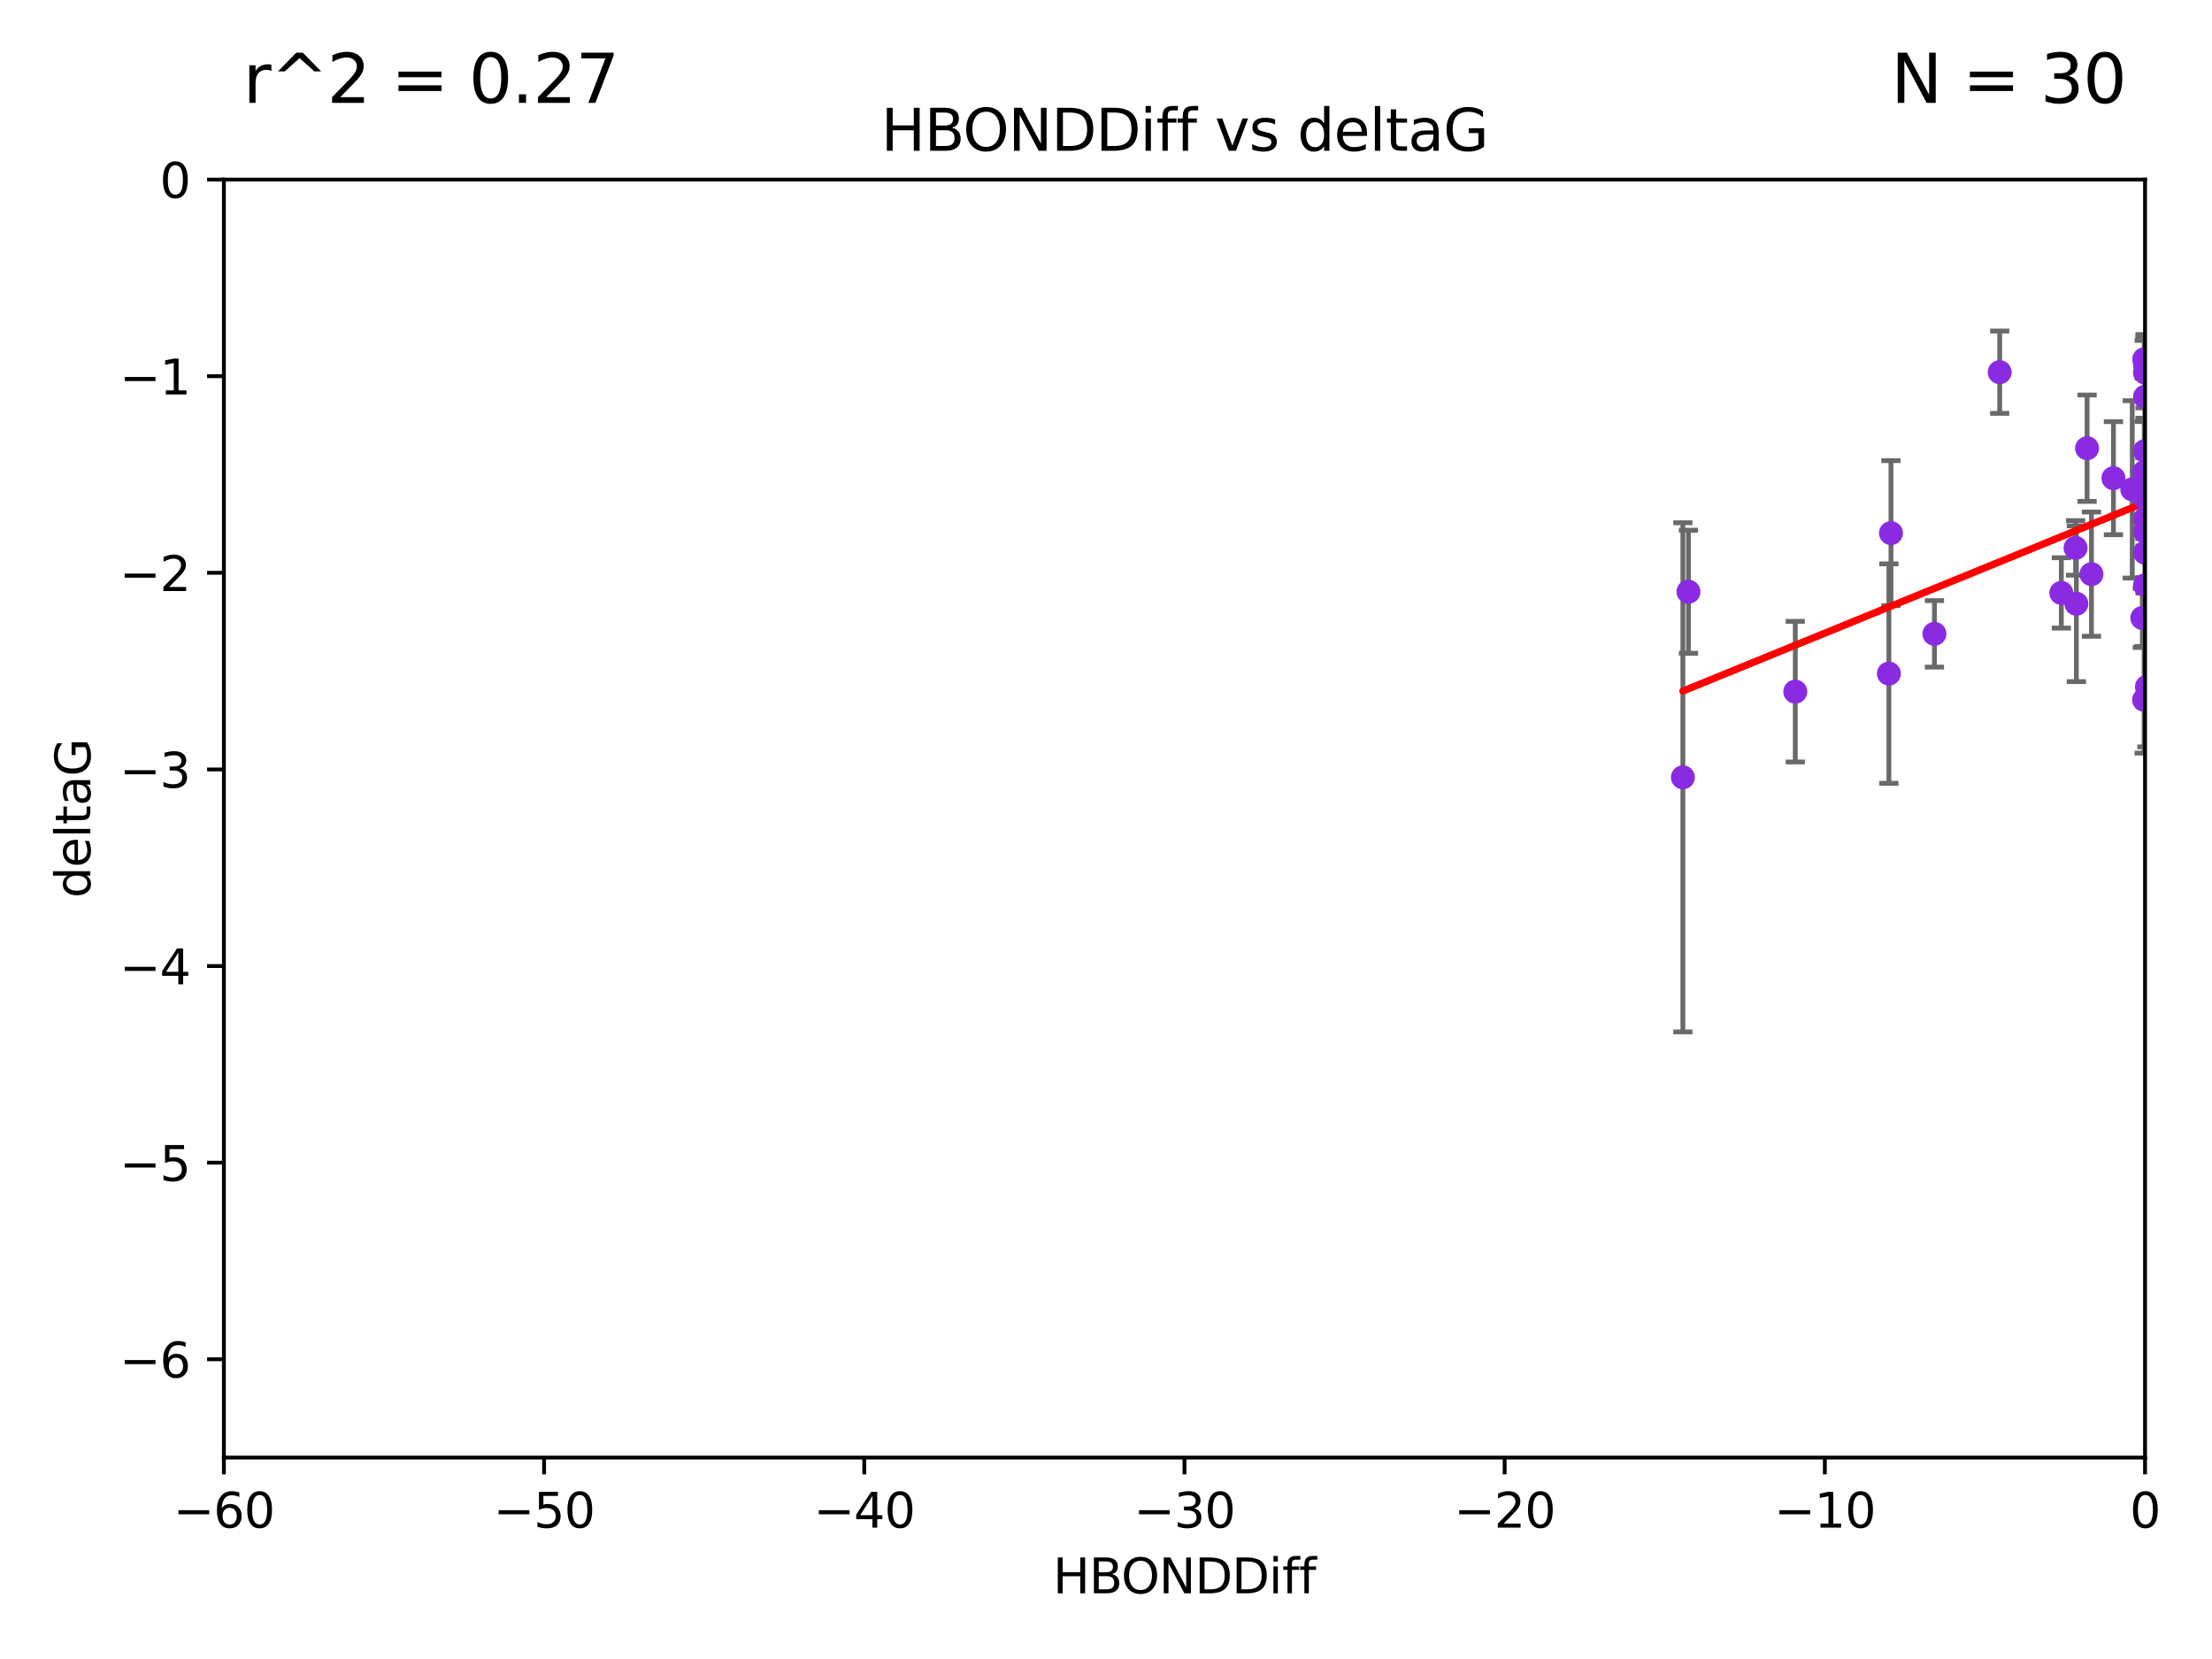 <?xml version="1.0" encoding="utf-8" standalone="no"?>
<!DOCTYPE svg PUBLIC "-//W3C//DTD SVG 1.1//EN"
  "http://www.w3.org/Graphics/SVG/1.1/DTD/svg11.dtd">
<svg xmlns:xlink="http://www.w3.org/1999/xlink" width="460.8pt" height="345.6pt" viewBox="0 0 460.8 345.6" xmlns="http://www.w3.org/2000/svg" version="1.1">
 <defs>
  <style type="text/css">*{stroke-linejoin: round; stroke-linecap: butt}</style>
 </defs>
 <g id="figure_1">
  <g id="patch_1">
   <path d="M 0 345.6 
L 460.8 345.6 
L 460.8 0 
L 0 0 
z
" style="fill: #ffffff"/>
  </g>
  <g id="axes_1">
   <g id="patch_2">
    <path d="M 46.64 303.64 
L 446.85 303.64 
L 446.85 37.411 
L 46.64 37.411 
z
" style="fill: #ffffff"/>
   </g>
   <g id="PathCollection_1">
    <defs>
     <path id="mcbb83b1620" d="M 0 1.118 
C 0.297 1.118 0.581 1 0.791 0.791 
C 1 0.581 1.118 0.297 1.118 0 
C 1.118 -0.297 1 -0.581 0.791 -0.791 
C 0.581 -1 0.297 -1.118 0 -1.118 
C -0.297 -1.118 -0.581 -1 -0.791 -0.791 
C -1 -0.581 -1.118 -0.297 -1.118 0 
C -1.118 0.297 -1 0.581 -0.791 0.791 
C -0.581 1 -0.297 1.118 0 1.118 
z
" style="stroke: #8a2be2"/>
    </defs>
    <g clip-path="url(#pea3040bdd3)">
     <use xlink:href="#mcbb83b1620" x="446.85" y="103.772" style="fill: #8a2be2; stroke: #8a2be2"/>
     <use xlink:href="#mcbb83b1620" x="432.545" y="125.773" style="fill: #8a2be2; stroke: #8a2be2"/>
     <use xlink:href="#mcbb83b1620" x="393.491" y="140.317" style="fill: #8a2be2; stroke: #8a2be2"/>
     <use xlink:href="#mcbb83b1620" x="373.99" y="144.083" style="fill: #8a2be2; stroke: #8a2be2"/>
     <use xlink:href="#mcbb83b1620" x="446.85" y="108.084" style="fill: #8a2be2; stroke: #8a2be2"/>
     <use xlink:href="#mcbb83b1620" x="402.978" y="132.044" style="fill: #8a2be2; stroke: #8a2be2"/>
     <use xlink:href="#mcbb83b1620" x="446.29" y="128.721" style="fill: #8a2be2; stroke: #8a2be2"/>
     <use xlink:href="#mcbb83b1620" x="446.85" y="121.919" style="fill: #8a2be2; stroke: #8a2be2"/>
     <use xlink:href="#mcbb83b1620" x="444.187" y="101.94" style="fill: #8a2be2; stroke: #8a2be2"/>
     <use xlink:href="#mcbb83b1620" x="350.575" y="161.933" style="fill: #8a2be2; stroke: #8a2be2"/>
     <use xlink:href="#mcbb83b1620" x="446.687" y="98.346" style="fill: #8a2be2; stroke: #8a2be2"/>
     <use xlink:href="#mcbb83b1620" x="446.85" y="77.62" style="fill: #8a2be2; stroke: #8a2be2"/>
     <use xlink:href="#mcbb83b1620" x="393.924" y="111.058" style="fill: #8a2be2; stroke: #8a2be2"/>
     <use xlink:href="#mcbb83b1620" x="434.777" y="93.369" style="fill: #8a2be2; stroke: #8a2be2"/>
     <use xlink:href="#mcbb83b1620" x="447.242" y="143.085" style="fill: #8a2be2; stroke: #8a2be2"/>
     <use xlink:href="#mcbb83b1620" x="429.414" y="123.512" style="fill: #8a2be2; stroke: #8a2be2"/>
     <use xlink:href="#mcbb83b1620" x="446.85" y="82.653" style="fill: #8a2be2; stroke: #8a2be2"/>
     <use xlink:href="#mcbb83b1620" x="446.85" y="110.744" style="fill: #8a2be2; stroke: #8a2be2"/>
     <use xlink:href="#mcbb83b1620" x="446.85" y="101.894" style="fill: #8a2be2; stroke: #8a2be2"/>
     <use xlink:href="#mcbb83b1620" x="446.686" y="74.836" style="fill: #8a2be2; stroke: #8a2be2"/>
     <use xlink:href="#mcbb83b1620" x="351.739" y="123.273" style="fill: #8a2be2; stroke: #8a2be2"/>
     <use xlink:href="#mcbb83b1620" x="446.85" y="75.988" style="fill: #8a2be2; stroke: #8a2be2"/>
     <use xlink:href="#mcbb83b1620" x="432.38" y="114.135" style="fill: #8a2be2; stroke: #8a2be2"/>
     <use xlink:href="#mcbb83b1620" x="440.267" y="99.615" style="fill: #8a2be2; stroke: #8a2be2"/>
     <use xlink:href="#mcbb83b1620" x="435.688" y="119.604" style="fill: #8a2be2; stroke: #8a2be2"/>
     <use xlink:href="#mcbb83b1620" x="446.85" y="115.138" style="fill: #8a2be2; stroke: #8a2be2"/>
     <use xlink:href="#mcbb83b1620" x="416.571" y="77.536" style="fill: #8a2be2; stroke: #8a2be2"/>
     <use xlink:href="#mcbb83b1620" x="446.85" y="93.95" style="fill: #8a2be2; stroke: #8a2be2"/>
     <use xlink:href="#mcbb83b1620" x="446.653" y="145.779" style="fill: #8a2be2; stroke: #8a2be2"/>
     <use xlink:href="#mcbb83b1620" x="446.85" y="103.254" style="fill: #8a2be2; stroke: #8a2be2"/>
    </g>
   </g>
   <g id="matplotlib.axis_1">
    <g id="xtick_1">
     <g id="line2d_1">
      <defs>
       <path id="m7da0f89469" d="M 0 0 
L 0 3.5 
" style="stroke: #000000; stroke-width: 0.8"/>
      </defs>
      <g>
       <use xlink:href="#m7da0f89469" x="46.64" y="303.64" style="stroke: #000000; stroke-width: 0.8"/>
      </g>
     </g>
     <g id="text_1">
      <!-- −60 -->
      <g transform="translate(36.088 318.238)scale(0.1 -0.1)">
       <defs>
        <path id="DejaVuSans-2212" d="M 678 2272 
L 4684 2272 
L 4684 1741 
L 678 1741 
L 678 2272 
z
" transform="scale(0.016)"/>
        <path id="DejaVuSans-36" d="M 2113 2584 
Q 1688 2584 1439 2293 
Q 1191 2003 1191 1497 
Q 1191 994 1439 701 
Q 1688 409 2113 409 
Q 2538 409 2786 701 
Q 3034 994 3034 1497 
Q 3034 2003 2786 2293 
Q 2538 2584 2113 2584 
z
M 3366 4563 
L 3366 3988 
Q 3128 4100 2886 4159 
Q 2644 4219 2406 4219 
Q 1781 4219 1451 3797 
Q 1122 3375 1075 2522 
Q 1259 2794 1537 2939 
Q 1816 3084 2150 3084 
Q 2853 3084 3261 2657 
Q 3669 2231 3669 1497 
Q 3669 778 3244 343 
Q 2819 -91 2113 -91 
Q 1303 -91 875 529 
Q 447 1150 447 2328 
Q 447 3434 972 4092 
Q 1497 4750 2381 4750 
Q 2619 4750 2861 4703 
Q 3103 4656 3366 4563 
z
" transform="scale(0.016)"/>
        <path id="DejaVuSans-30" d="M 2034 4250 
Q 1547 4250 1301 3770 
Q 1056 3291 1056 2328 
Q 1056 1369 1301 889 
Q 1547 409 2034 409 
Q 2525 409 2770 889 
Q 3016 1369 3016 2328 
Q 3016 3291 2770 3770 
Q 2525 4250 2034 4250 
z
M 2034 4750 
Q 2819 4750 3233 4129 
Q 3647 3509 3647 2328 
Q 3647 1150 3233 529 
Q 2819 -91 2034 -91 
Q 1250 -91 836 529 
Q 422 1150 422 2328 
Q 422 3509 836 4129 
Q 1250 4750 2034 4750 
z
" transform="scale(0.016)"/>
       </defs>
       <use xlink:href="#DejaVuSans-2212"/>
       <use xlink:href="#DejaVuSans-36" x="83.789"/>
       <use xlink:href="#DejaVuSans-30" x="147.412"/>
      </g>
     </g>
    </g>
    <g id="xtick_2">
     <g id="line2d_2">
      <g>
       <use xlink:href="#m7da0f89469" x="113.342" y="303.64" style="stroke: #000000; stroke-width: 0.8"/>
      </g>
     </g>
     <g id="text_2">
      <!-- −50 -->
      <g transform="translate(102.789 318.238)scale(0.1 -0.1)">
       <defs>
        <path id="DejaVuSans-35" d="M 691 4666 
L 3169 4666 
L 3169 4134 
L 1269 4134 
L 1269 2991 
Q 1406 3038 1543 3061 
Q 1681 3084 1819 3084 
Q 2600 3084 3056 2656 
Q 3513 2228 3513 1497 
Q 3513 744 3044 326 
Q 2575 -91 1722 -91 
Q 1428 -91 1123 -41 
Q 819 9 494 109 
L 494 744 
Q 775 591 1075 516 
Q 1375 441 1709 441 
Q 2250 441 2565 725 
Q 2881 1009 2881 1497 
Q 2881 1984 2565 2268 
Q 2250 2553 1709 2553 
Q 1456 2553 1204 2497 
Q 953 2441 691 2322 
L 691 4666 
z
" transform="scale(0.016)"/>
       </defs>
       <use xlink:href="#DejaVuSans-2212"/>
       <use xlink:href="#DejaVuSans-35" x="83.789"/>
       <use xlink:href="#DejaVuSans-30" x="147.412"/>
      </g>
     </g>
    </g>
    <g id="xtick_3">
     <g id="line2d_3">
      <g>
       <use xlink:href="#m7da0f89469" x="180.043" y="303.64" style="stroke: #000000; stroke-width: 0.8"/>
      </g>
     </g>
     <g id="text_3">
      <!-- −40 -->
      <g transform="translate(169.491 318.238)scale(0.1 -0.1)">
       <defs>
        <path id="DejaVuSans-34" d="M 2419 4116 
L 825 1625 
L 2419 1625 
L 2419 4116 
z
M 2253 4666 
L 3047 4666 
L 3047 1625 
L 3713 1625 
L 3713 1100 
L 3047 1100 
L 3047 0 
L 2419 0 
L 2419 1100 
L 313 1100 
L 313 1709 
L 2253 4666 
z
" transform="scale(0.016)"/>
       </defs>
       <use xlink:href="#DejaVuSans-2212"/>
       <use xlink:href="#DejaVuSans-34" x="83.789"/>
       <use xlink:href="#DejaVuSans-30" x="147.412"/>
      </g>
     </g>
    </g>
    <g id="xtick_4">
     <g id="line2d_4">
      <g>
       <use xlink:href="#m7da0f89469" x="246.745" y="303.64" style="stroke: #000000; stroke-width: 0.8"/>
      </g>
     </g>
     <g id="text_4">
      <!-- −30 -->
      <g transform="translate(236.193 318.238)scale(0.1 -0.1)">
       <defs>
        <path id="DejaVuSans-33" d="M 2597 2516 
Q 3050 2419 3304 2112 
Q 3559 1806 3559 1356 
Q 3559 666 3084 287 
Q 2609 -91 1734 -91 
Q 1441 -91 1130 -33 
Q 819 25 488 141 
L 488 750 
Q 750 597 1062 519 
Q 1375 441 1716 441 
Q 2309 441 2620 675 
Q 2931 909 2931 1356 
Q 2931 1769 2642 2001 
Q 2353 2234 1838 2234 
L 1294 2234 
L 1294 2753 
L 1863 2753 
Q 2328 2753 2575 2939 
Q 2822 3125 2822 3475 
Q 2822 3834 2567 4026 
Q 2313 4219 1838 4219 
Q 1578 4219 1281 4162 
Q 984 4106 628 3988 
L 628 4550 
Q 988 4650 1302 4700 
Q 1616 4750 1894 4750 
Q 2613 4750 3031 4423 
Q 3450 4097 3450 3541 
Q 3450 3153 3228 2886 
Q 3006 2619 2597 2516 
z
" transform="scale(0.016)"/>
       </defs>
       <use xlink:href="#DejaVuSans-2212"/>
       <use xlink:href="#DejaVuSans-33" x="83.789"/>
       <use xlink:href="#DejaVuSans-30" x="147.412"/>
      </g>
     </g>
    </g>
    <g id="xtick_5">
     <g id="line2d_5">
      <g>
       <use xlink:href="#m7da0f89469" x="313.447" y="303.64" style="stroke: #000000; stroke-width: 0.8"/>
      </g>
     </g>
     <g id="text_5">
      <!-- −20 -->
      <g transform="translate(302.894 318.238)scale(0.1 -0.1)">
       <defs>
        <path id="DejaVuSans-32" d="M 1228 531 
L 3431 531 
L 3431 0 
L 469 0 
L 469 531 
Q 828 903 1448 1529 
Q 2069 2156 2228 2338 
Q 2531 2678 2651 2914 
Q 2772 3150 2772 3378 
Q 2772 3750 2511 3984 
Q 2250 4219 1831 4219 
Q 1534 4219 1204 4116 
Q 875 4013 500 3803 
L 500 4441 
Q 881 4594 1212 4672 
Q 1544 4750 1819 4750 
Q 2544 4750 2975 4387 
Q 3406 4025 3406 3419 
Q 3406 3131 3298 2873 
Q 3191 2616 2906 2266 
Q 2828 2175 2409 1742 
Q 1991 1309 1228 531 
z
" transform="scale(0.016)"/>
       </defs>
       <use xlink:href="#DejaVuSans-2212"/>
       <use xlink:href="#DejaVuSans-32" x="83.789"/>
       <use xlink:href="#DejaVuSans-30" x="147.412"/>
      </g>
     </g>
    </g>
    <g id="xtick_6">
     <g id="line2d_6">
      <g>
       <use xlink:href="#m7da0f89469" x="380.148" y="303.64" style="stroke: #000000; stroke-width: 0.8"/>
      </g>
     </g>
     <g id="text_6">
      <!-- −10 -->
      <g transform="translate(369.596 318.238)scale(0.1 -0.1)">
       <defs>
        <path id="DejaVuSans-31" d="M 794 531 
L 1825 531 
L 1825 4091 
L 703 3866 
L 703 4441 
L 1819 4666 
L 2450 4666 
L 2450 531 
L 3481 531 
L 3481 0 
L 794 0 
L 794 531 
z
" transform="scale(0.016)"/>
       </defs>
       <use xlink:href="#DejaVuSans-2212"/>
       <use xlink:href="#DejaVuSans-31" x="83.789"/>
       <use xlink:href="#DejaVuSans-30" x="147.412"/>
      </g>
     </g>
    </g>
    <g id="xtick_7">
     <g id="line2d_7">
      <g>
       <use xlink:href="#m7da0f89469" x="446.85" y="303.64" style="stroke: #000000; stroke-width: 0.8"/>
      </g>
     </g>
     <g id="text_7">
      <!-- 0 -->
      <g transform="translate(443.669 318.238)scale(0.1 -0.1)">
       <use xlink:href="#DejaVuSans-30"/>
      </g>
     </g>
    </g>
    <g id="text_8">
     <!-- HBONDDiff -->
     <g transform="translate(219.356 331.917)scale(0.1 -0.1)">
      <defs>
       <path id="DejaVuSans-48" d="M 628 4666 
L 1259 4666 
L 1259 2753 
L 3553 2753 
L 3553 4666 
L 4184 4666 
L 4184 0 
L 3553 0 
L 3553 2222 
L 1259 2222 
L 1259 0 
L 628 0 
L 628 4666 
z
" transform="scale(0.016)"/>
       <path id="DejaVuSans-42" d="M 1259 2228 
L 1259 519 
L 2272 519 
Q 2781 519 3026 730 
Q 3272 941 3272 1375 
Q 3272 1813 3026 2020 
Q 2781 2228 2272 2228 
L 1259 2228 
z
M 1259 4147 
L 1259 2741 
L 2194 2741 
Q 2656 2741 2882 2914 
Q 3109 3088 3109 3444 
Q 3109 3797 2882 3972 
Q 2656 4147 2194 4147 
L 1259 4147 
z
M 628 4666 
L 2241 4666 
Q 2963 4666 3353 4366 
Q 3744 4066 3744 3513 
Q 3744 3084 3544 2831 
Q 3344 2578 2956 2516 
Q 3422 2416 3680 2098 
Q 3938 1781 3938 1306 
Q 3938 681 3513 340 
Q 3088 0 2303 0 
L 628 0 
L 628 4666 
z
" transform="scale(0.016)"/>
       <path id="DejaVuSans-4f" d="M 2522 4238 
Q 1834 4238 1429 3725 
Q 1025 3213 1025 2328 
Q 1025 1447 1429 934 
Q 1834 422 2522 422 
Q 3209 422 3611 934 
Q 4013 1447 4013 2328 
Q 4013 3213 3611 3725 
Q 3209 4238 2522 4238 
z
M 2522 4750 
Q 3503 4750 4090 4092 
Q 4678 3434 4678 2328 
Q 4678 1225 4090 567 
Q 3503 -91 2522 -91 
Q 1538 -91 948 565 
Q 359 1222 359 2328 
Q 359 3434 948 4092 
Q 1538 4750 2522 4750 
z
" transform="scale(0.016)"/>
       <path id="DejaVuSans-4e" d="M 628 4666 
L 1478 4666 
L 3547 763 
L 3547 4666 
L 4159 4666 
L 4159 0 
L 3309 0 
L 1241 3903 
L 1241 0 
L 628 0 
L 628 4666 
z
" transform="scale(0.016)"/>
       <path id="DejaVuSans-44" d="M 1259 4147 
L 1259 519 
L 2022 519 
Q 2988 519 3436 956 
Q 3884 1394 3884 2338 
Q 3884 3275 3436 3711 
Q 2988 4147 2022 4147 
L 1259 4147 
z
M 628 4666 
L 1925 4666 
Q 3281 4666 3915 4102 
Q 4550 3538 4550 2338 
Q 4550 1131 3912 565 
Q 3275 0 1925 0 
L 628 0 
L 628 4666 
z
" transform="scale(0.016)"/>
       <path id="DejaVuSans-69" d="M 603 3500 
L 1178 3500 
L 1178 0 
L 603 0 
L 603 3500 
z
M 603 4863 
L 1178 4863 
L 1178 4134 
L 603 4134 
L 603 4863 
z
" transform="scale(0.016)"/>
       <path id="DejaVuSans-66" d="M 2375 4863 
L 2375 4384 
L 1825 4384 
Q 1516 4384 1395 4259 
Q 1275 4134 1275 3809 
L 1275 3500 
L 2222 3500 
L 2222 3053 
L 1275 3053 
L 1275 0 
L 697 0 
L 697 3053 
L 147 3053 
L 147 3500 
L 697 3500 
L 697 3744 
Q 697 4328 969 4595 
Q 1241 4863 1831 4863 
L 2375 4863 
z
" transform="scale(0.016)"/>
      </defs>
      <use xlink:href="#DejaVuSans-48"/>
      <use xlink:href="#DejaVuSans-42" x="75.195"/>
      <use xlink:href="#DejaVuSans-4f" x="142.049"/>
      <use xlink:href="#DejaVuSans-4e" x="220.76"/>
      <use xlink:href="#DejaVuSans-44" x="295.564"/>
      <use xlink:href="#DejaVuSans-44" x="372.566"/>
      <use xlink:href="#DejaVuSans-69" x="449.568"/>
      <use xlink:href="#DejaVuSans-66" x="477.352"/>
      <use xlink:href="#DejaVuSans-66" x="512.557"/>
     </g>
    </g>
   </g>
   <g id="matplotlib.axis_2">
    <g id="ytick_1">
     <g id="line2d_8">
      <defs>
       <path id="mae95feda59" d="M 0 0 
L -3.5 0 
" style="stroke: #000000; stroke-width: 0.8"/>
      </defs>
      <g>
       <use xlink:href="#mae95feda59" x="46.64" y="283.161" style="stroke: #000000; stroke-width: 0.8"/>
      </g>
     </g>
     <g id="text_9">
      <!-- −6 -->
      <g transform="translate(24.898 286.96)scale(0.1 -0.1)">
       <use xlink:href="#DejaVuSans-2212"/>
       <use xlink:href="#DejaVuSans-36" x="83.789"/>
      </g>
     </g>
    </g>
    <g id="ytick_2">
     <g id="line2d_9">
      <g>
       <use xlink:href="#mae95feda59" x="46.64" y="242.203" style="stroke: #000000; stroke-width: 0.8"/>
      </g>
     </g>
     <g id="text_10">
      <!-- −5 -->
      <g transform="translate(24.898 246.002)scale(0.1 -0.1)">
       <use xlink:href="#DejaVuSans-2212"/>
       <use xlink:href="#DejaVuSans-35" x="83.789"/>
      </g>
     </g>
    </g>
    <g id="ytick_3">
     <g id="line2d_10">
      <g>
       <use xlink:href="#mae95feda59" x="46.64" y="201.244" style="stroke: #000000; stroke-width: 0.8"/>
      </g>
     </g>
     <g id="text_11">
      <!-- −4 -->
      <g transform="translate(24.898 205.044)scale(0.1 -0.1)">
       <use xlink:href="#DejaVuSans-2212"/>
       <use xlink:href="#DejaVuSans-34" x="83.789"/>
      </g>
     </g>
    </g>
    <g id="ytick_4">
     <g id="line2d_11">
      <g>
       <use xlink:href="#mae95feda59" x="46.64" y="160.286" style="stroke: #000000; stroke-width: 0.8"/>
      </g>
     </g>
     <g id="text_12">
      <!-- −3 -->
      <g transform="translate(24.898 164.085)scale(0.1 -0.1)">
       <use xlink:href="#DejaVuSans-2212"/>
       <use xlink:href="#DejaVuSans-33" x="83.789"/>
      </g>
     </g>
    </g>
    <g id="ytick_5">
     <g id="line2d_12">
      <g>
       <use xlink:href="#mae95feda59" x="46.64" y="119.328" style="stroke: #000000; stroke-width: 0.8"/>
      </g>
     </g>
     <g id="text_13">
      <!-- −2 -->
      <g transform="translate(24.898 123.127)scale(0.1 -0.1)">
       <use xlink:href="#DejaVuSans-2212"/>
       <use xlink:href="#DejaVuSans-32" x="83.789"/>
      </g>
     </g>
    </g>
    <g id="ytick_6">
     <g id="line2d_13">
      <g>
       <use xlink:href="#mae95feda59" x="46.64" y="78.369" style="stroke: #000000; stroke-width: 0.8"/>
      </g>
     </g>
     <g id="text_14">
      <!-- −1 -->
      <g transform="translate(24.898 82.169)scale(0.1 -0.1)">
       <use xlink:href="#DejaVuSans-2212"/>
       <use xlink:href="#DejaVuSans-31" x="83.789"/>
      </g>
     </g>
    </g>
    <g id="ytick_7">
     <g id="line2d_14">
      <g>
       <use xlink:href="#mae95feda59" x="46.64" y="37.411" style="stroke: #000000; stroke-width: 0.8"/>
      </g>
     </g>
     <g id="text_15">
      <!-- 0 -->
      <g transform="translate(33.278 41.21)scale(0.1 -0.1)">
       <use xlink:href="#DejaVuSans-30"/>
      </g>
     </g>
    </g>
    <g id="text_16">
     <!-- deltaG -->
     <g transform="translate(18.818 187.064)rotate(-90)scale(0.1 -0.1)">
      <defs>
       <path id="DejaVuSans-64" d="M 2906 2969 
L 2906 4863 
L 3481 4863 
L 3481 0 
L 2906 0 
L 2906 525 
Q 2725 213 2448 61 
Q 2172 -91 1784 -91 
Q 1150 -91 751 415 
Q 353 922 353 1747 
Q 353 2572 751 3078 
Q 1150 3584 1784 3584 
Q 2172 3584 2448 3432 
Q 2725 3281 2906 2969 
z
M 947 1747 
Q 947 1113 1208 752 
Q 1469 391 1925 391 
Q 2381 391 2643 752 
Q 2906 1113 2906 1747 
Q 2906 2381 2643 2742 
Q 2381 3103 1925 3103 
Q 1469 3103 1208 2742 
Q 947 2381 947 1747 
z
" transform="scale(0.016)"/>
       <path id="DejaVuSans-65" d="M 3597 1894 
L 3597 1613 
L 953 1613 
Q 991 1019 1311 708 
Q 1631 397 2203 397 
Q 2534 397 2845 478 
Q 3156 559 3463 722 
L 3463 178 
Q 3153 47 2828 -22 
Q 2503 -91 2169 -91 
Q 1331 -91 842 396 
Q 353 884 353 1716 
Q 353 2575 817 3079 
Q 1281 3584 2069 3584 
Q 2775 3584 3186 3129 
Q 3597 2675 3597 1894 
z
M 3022 2063 
Q 3016 2534 2758 2815 
Q 2500 3097 2075 3097 
Q 1594 3097 1305 2825 
Q 1016 2553 972 2059 
L 3022 2063 
z
" transform="scale(0.016)"/>
       <path id="DejaVuSans-6c" d="M 603 4863 
L 1178 4863 
L 1178 0 
L 603 0 
L 603 4863 
z
" transform="scale(0.016)"/>
       <path id="DejaVuSans-74" d="M 1172 4494 
L 1172 3500 
L 2356 3500 
L 2356 3053 
L 1172 3053 
L 1172 1153 
Q 1172 725 1289 603 
Q 1406 481 1766 481 
L 2356 481 
L 2356 0 
L 1766 0 
Q 1100 0 847 248 
Q 594 497 594 1153 
L 594 3053 
L 172 3053 
L 172 3500 
L 594 3500 
L 594 4494 
L 1172 4494 
z
" transform="scale(0.016)"/>
       <path id="DejaVuSans-61" d="M 2194 1759 
Q 1497 1759 1228 1600 
Q 959 1441 959 1056 
Q 959 750 1161 570 
Q 1363 391 1709 391 
Q 2188 391 2477 730 
Q 2766 1069 2766 1631 
L 2766 1759 
L 2194 1759 
z
M 3341 1997 
L 3341 0 
L 2766 0 
L 2766 531 
Q 2569 213 2275 61 
Q 1981 -91 1556 -91 
Q 1019 -91 701 211 
Q 384 513 384 1019 
Q 384 1609 779 1909 
Q 1175 2209 1959 2209 
L 2766 2209 
L 2766 2266 
Q 2766 2663 2505 2880 
Q 2244 3097 1772 3097 
Q 1472 3097 1187 3025 
Q 903 2953 641 2809 
L 641 3341 
Q 956 3463 1253 3523 
Q 1550 3584 1831 3584 
Q 2591 3584 2966 3190 
Q 3341 2797 3341 1997 
z
" transform="scale(0.016)"/>
       <path id="DejaVuSans-47" d="M 3809 666 
L 3809 1919 
L 2778 1919 
L 2778 2438 
L 4434 2438 
L 4434 434 
Q 4069 175 3628 42 
Q 3188 -91 2688 -91 
Q 1594 -91 976 548 
Q 359 1188 359 2328 
Q 359 3472 976 4111 
Q 1594 4750 2688 4750 
Q 3144 4750 3555 4637 
Q 3966 4525 4313 4306 
L 4313 3634 
Q 3963 3931 3569 4081 
Q 3175 4231 2741 4231 
Q 1884 4231 1454 3753 
Q 1025 3275 1025 2328 
Q 1025 1384 1454 906 
Q 1884 428 2741 428 
Q 3075 428 3337 486 
Q 3600 544 3809 666 
z
" transform="scale(0.016)"/>
      </defs>
      <use xlink:href="#DejaVuSans-64"/>
      <use xlink:href="#DejaVuSans-65" x="63.477"/>
      <use xlink:href="#DejaVuSans-6c" x="125"/>
      <use xlink:href="#DejaVuSans-74" x="152.783"/>
      <use xlink:href="#DejaVuSans-61" x="191.992"/>
      <use xlink:href="#DejaVuSans-47" x="253.271"/>
     </g>
    </g>
   </g>
   <g id="LineCollection_1">
    <path d="M 446.85 112.194 
L 446.85 95.35 
" clip-path="url(#pea3040bdd3)" style="fill: none; stroke: #696969"/>
    <path d="M 432.545 141.998 
L 432.545 109.547 
" clip-path="url(#pea3040bdd3)" style="fill: none; stroke: #696969"/>
    <path d="M 393.491 163.174 
L 393.491 117.461 
" clip-path="url(#pea3040bdd3)" style="fill: none; stroke: #696969"/>
    <path d="M 373.99 158.734 
L 373.99 129.432 
" clip-path="url(#pea3040bdd3)" style="fill: none; stroke: #696969"/>
    <path d="M 446.85 111.316 
L 446.85 104.852 
" clip-path="url(#pea3040bdd3)" style="fill: none; stroke: #696969"/>
    <path d="M 402.978 138.968 
L 402.978 125.119 
" clip-path="url(#pea3040bdd3)" style="fill: none; stroke: #696969"/>
    <path d="M 446.29 134.873 
L 446.29 122.57 
" clip-path="url(#pea3040bdd3)" style="fill: none; stroke: #696969"/>
    <path d="M 446.85 123.535 
L 446.85 120.303 
" clip-path="url(#pea3040bdd3)" style="fill: none; stroke: #696969"/>
    <path d="M 444.187 120.415 
L 444.187 83.464 
" clip-path="url(#pea3040bdd3)" style="fill: none; stroke: #696969"/>
    <path d="M 350.575 214.964 
L 350.575 108.903 
" clip-path="url(#pea3040bdd3)" style="fill: none; stroke: #696969"/>
    <path d="M 446.687 108.877 
L 446.687 87.816 
" clip-path="url(#pea3040bdd3)" style="fill: none; stroke: #696969"/>
    <path d="M 446.85 84.962 
L 446.85 70.279 
" clip-path="url(#pea3040bdd3)" style="fill: none; stroke: #696969"/>
    <path d="M 393.924 126.158 
L 393.924 95.957 
" clip-path="url(#pea3040bdd3)" style="fill: none; stroke: #696969"/>
    <path d="M 434.777 104.45 
L 434.777 82.288 
" clip-path="url(#pea3040bdd3)" style="fill: none; stroke: #696969"/>
    <path d="M 447.242 155.582 
L 447.242 130.588 
" clip-path="url(#pea3040bdd3)" style="fill: none; stroke: #696969"/>
    <path d="M 429.414 130.843 
L 429.414 116.182 
" clip-path="url(#pea3040bdd3)" style="fill: none; stroke: #696969"/>
    <path d="M 446.85 87.134 
L 446.85 78.172 
" clip-path="url(#pea3040bdd3)" style="fill: none; stroke: #696969"/>
    <path d="M 446.85 120.533 
L 446.85 100.955 
" clip-path="url(#pea3040bdd3)" style="fill: none; stroke: #696969"/>
    <path d="M 446.85 103.544 
L 446.85 100.244 
" clip-path="url(#pea3040bdd3)" style="fill: none; stroke: #696969"/>
    <path d="M 446.686 78.752 
L 446.686 70.921 
" clip-path="url(#pea3040bdd3)" style="fill: none; stroke: #696969"/>
    <path d="M 351.739 136.09 
L 351.739 110.456 
" clip-path="url(#pea3040bdd3)" style="fill: none; stroke: #696969"/>
    <path d="M 446.85 82.278 
L 446.85 69.698 
" clip-path="url(#pea3040bdd3)" style="fill: none; stroke: #696969"/>
    <path d="M 432.38 119.824 
L 432.38 108.446 
" clip-path="url(#pea3040bdd3)" style="fill: none; stroke: #696969"/>
    <path d="M 440.267 111.393 
L 440.267 87.838 
" clip-path="url(#pea3040bdd3)" style="fill: none; stroke: #696969"/>
    <path d="M 435.688 132.547 
L 435.688 106.662 
" clip-path="url(#pea3040bdd3)" style="fill: none; stroke: #696969"/>
    <path d="M 446.85 128.72 
L 446.85 101.556 
" clip-path="url(#pea3040bdd3)" style="fill: none; stroke: #696969"/>
    <path d="M 416.571 86.112 
L 416.571 68.959 
" clip-path="url(#pea3040bdd3)" style="fill: none; stroke: #696969"/>
    <path d="M 446.85 110.417 
L 446.85 77.483 
" clip-path="url(#pea3040bdd3)" style="fill: none; stroke: #696969"/>
    <path d="M 446.653 156.886 
L 446.653 134.672 
" clip-path="url(#pea3040bdd3)" style="fill: none; stroke: #696969"/>
    <path d="M 446.85 113.752 
L 446.85 92.756 
" clip-path="url(#pea3040bdd3)" style="fill: none; stroke: #696969"/>
   </g>
   <g id="line2d_15">
    <defs>
     <path id="mc0c58dd604" d="M 2 0 
L -2 -0 
" style="stroke: #696969"/>
    </defs>
    <g clip-path="url(#pea3040bdd3)">
     <use xlink:href="#mc0c58dd604" x="446.85" y="112.194" style="fill: #696969; stroke: #696969"/>
     <use xlink:href="#mc0c58dd604" x="432.545" y="141.998" style="fill: #696969; stroke: #696969"/>
     <use xlink:href="#mc0c58dd604" x="393.491" y="163.174" style="fill: #696969; stroke: #696969"/>
     <use xlink:href="#mc0c58dd604" x="373.99" y="158.734" style="fill: #696969; stroke: #696969"/>
     <use xlink:href="#mc0c58dd604" x="446.85" y="111.316" style="fill: #696969; stroke: #696969"/>
     <use xlink:href="#mc0c58dd604" x="402.978" y="138.968" style="fill: #696969; stroke: #696969"/>
     <use xlink:href="#mc0c58dd604" x="446.29" y="134.873" style="fill: #696969; stroke: #696969"/>
     <use xlink:href="#mc0c58dd604" x="446.85" y="123.535" style="fill: #696969; stroke: #696969"/>
     <use xlink:href="#mc0c58dd604" x="444.187" y="120.415" style="fill: #696969; stroke: #696969"/>
     <use xlink:href="#mc0c58dd604" x="350.575" y="214.964" style="fill: #696969; stroke: #696969"/>
     <use xlink:href="#mc0c58dd604" x="446.687" y="108.877" style="fill: #696969; stroke: #696969"/>
     <use xlink:href="#mc0c58dd604" x="446.85" y="84.962" style="fill: #696969; stroke: #696969"/>
     <use xlink:href="#mc0c58dd604" x="393.924" y="126.158" style="fill: #696969; stroke: #696969"/>
     <use xlink:href="#mc0c58dd604" x="434.777" y="104.45" style="fill: #696969; stroke: #696969"/>
     <use xlink:href="#mc0c58dd604" x="447.242" y="155.582" style="fill: #696969; stroke: #696969"/>
     <use xlink:href="#mc0c58dd604" x="429.414" y="130.843" style="fill: #696969; stroke: #696969"/>
     <use xlink:href="#mc0c58dd604" x="446.85" y="87.134" style="fill: #696969; stroke: #696969"/>
     <use xlink:href="#mc0c58dd604" x="446.85" y="120.533" style="fill: #696969; stroke: #696969"/>
     <use xlink:href="#mc0c58dd604" x="446.85" y="103.544" style="fill: #696969; stroke: #696969"/>
     <use xlink:href="#mc0c58dd604" x="446.686" y="78.752" style="fill: #696969; stroke: #696969"/>
     <use xlink:href="#mc0c58dd604" x="351.739" y="136.09" style="fill: #696969; stroke: #696969"/>
     <use xlink:href="#mc0c58dd604" x="446.85" y="82.278" style="fill: #696969; stroke: #696969"/>
     <use xlink:href="#mc0c58dd604" x="432.38" y="119.824" style="fill: #696969; stroke: #696969"/>
     <use xlink:href="#mc0c58dd604" x="440.267" y="111.393" style="fill: #696969; stroke: #696969"/>
     <use xlink:href="#mc0c58dd604" x="435.688" y="132.547" style="fill: #696969; stroke: #696969"/>
     <use xlink:href="#mc0c58dd604" x="446.85" y="128.72" style="fill: #696969; stroke: #696969"/>
     <use xlink:href="#mc0c58dd604" x="416.571" y="86.112" style="fill: #696969; stroke: #696969"/>
     <use xlink:href="#mc0c58dd604" x="446.85" y="110.417" style="fill: #696969; stroke: #696969"/>
     <use xlink:href="#mc0c58dd604" x="446.653" y="156.886" style="fill: #696969; stroke: #696969"/>
     <use xlink:href="#mc0c58dd604" x="446.85" y="113.752" style="fill: #696969; stroke: #696969"/>
    </g>
   </g>
   <g id="line2d_16">
    <g clip-path="url(#pea3040bdd3)">
     <use xlink:href="#mc0c58dd604" x="446.85" y="95.35" style="fill: #696969; stroke: #696969"/>
     <use xlink:href="#mc0c58dd604" x="432.545" y="109.547" style="fill: #696969; stroke: #696969"/>
     <use xlink:href="#mc0c58dd604" x="393.491" y="117.461" style="fill: #696969; stroke: #696969"/>
     <use xlink:href="#mc0c58dd604" x="373.99" y="129.432" style="fill: #696969; stroke: #696969"/>
     <use xlink:href="#mc0c58dd604" x="446.85" y="104.852" style="fill: #696969; stroke: #696969"/>
     <use xlink:href="#mc0c58dd604" x="402.978" y="125.119" style="fill: #696969; stroke: #696969"/>
     <use xlink:href="#mc0c58dd604" x="446.29" y="122.57" style="fill: #696969; stroke: #696969"/>
     <use xlink:href="#mc0c58dd604" x="446.85" y="120.303" style="fill: #696969; stroke: #696969"/>
     <use xlink:href="#mc0c58dd604" x="444.187" y="83.464" style="fill: #696969; stroke: #696969"/>
     <use xlink:href="#mc0c58dd604" x="350.575" y="108.903" style="fill: #696969; stroke: #696969"/>
     <use xlink:href="#mc0c58dd604" x="446.687" y="87.816" style="fill: #696969; stroke: #696969"/>
     <use xlink:href="#mc0c58dd604" x="446.85" y="70.279" style="fill: #696969; stroke: #696969"/>
     <use xlink:href="#mc0c58dd604" x="393.924" y="95.957" style="fill: #696969; stroke: #696969"/>
     <use xlink:href="#mc0c58dd604" x="434.777" y="82.288" style="fill: #696969; stroke: #696969"/>
     <use xlink:href="#mc0c58dd604" x="447.242" y="130.588" style="fill: #696969; stroke: #696969"/>
     <use xlink:href="#mc0c58dd604" x="429.414" y="116.182" style="fill: #696969; stroke: #696969"/>
     <use xlink:href="#mc0c58dd604" x="446.85" y="78.172" style="fill: #696969; stroke: #696969"/>
     <use xlink:href="#mc0c58dd604" x="446.85" y="100.955" style="fill: #696969; stroke: #696969"/>
     <use xlink:href="#mc0c58dd604" x="446.85" y="100.244" style="fill: #696969; stroke: #696969"/>
     <use xlink:href="#mc0c58dd604" x="446.686" y="70.921" style="fill: #696969; stroke: #696969"/>
     <use xlink:href="#mc0c58dd604" x="351.739" y="110.456" style="fill: #696969; stroke: #696969"/>
     <use xlink:href="#mc0c58dd604" x="446.85" y="69.698" style="fill: #696969; stroke: #696969"/>
     <use xlink:href="#mc0c58dd604" x="432.38" y="108.446" style="fill: #696969; stroke: #696969"/>
     <use xlink:href="#mc0c58dd604" x="440.267" y="87.838" style="fill: #696969; stroke: #696969"/>
     <use xlink:href="#mc0c58dd604" x="435.688" y="106.662" style="fill: #696969; stroke: #696969"/>
     <use xlink:href="#mc0c58dd604" x="446.85" y="101.556" style="fill: #696969; stroke: #696969"/>
     <use xlink:href="#mc0c58dd604" x="416.571" y="68.959" style="fill: #696969; stroke: #696969"/>
     <use xlink:href="#mc0c58dd604" x="446.85" y="77.483" style="fill: #696969; stroke: #696969"/>
     <use xlink:href="#mc0c58dd604" x="446.653" y="134.672" style="fill: #696969; stroke: #696969"/>
     <use xlink:href="#mc0c58dd604" x="446.85" y="92.756" style="fill: #696969; stroke: #696969"/>
    </g>
   </g>
   <g id="line2d_17">
    <path d="M 446.85 104.669 
L 432.545 110.508 
L 393.491 126.448 
L 373.99 134.408 
L 446.85 104.669 
L 402.978 122.576 
L 446.29 104.898 
L 446.85 104.669 
L 444.187 105.756 
L 350.575 143.964 
L 446.687 104.736 
L 446.85 104.669 
L 393.924 126.272 
L 434.777 109.597 
L 447.242 104.509 
L 429.414 111.786 
L 446.85 104.669 
L 446.85 104.669 
L 446.85 104.669 
L 446.686 104.736 
L 351.739 143.489 
L 446.85 104.669 
L 432.38 110.575 
L 440.267 107.356 
L 435.688 109.225 
L 446.85 104.669 
L 416.571 117.028 
L 446.85 104.669 
L 446.653 104.749 
L 446.85 104.669 
" clip-path="url(#pea3040bdd3)" style="fill: none; stroke: #ff0000; stroke-width: 1.5; stroke-linecap: square"/>
   </g>
   <g id="line2d_18">
    <defs>
     <path id="mef6baf80d6" d="M 0 2 
C 0.53 2 1.039 1.789 1.414 1.414 
C 1.789 1.039 2 0.53 2 0 
C 2 -0.53 1.789 -1.039 1.414 -1.414 
C 1.039 -1.789 0.53 -2 0 -2 
C -0.53 -2 -1.039 -1.789 -1.414 -1.414 
C -1.789 -1.039 -2 -0.53 -2 0 
C -2 0.53 -1.789 1.039 -1.414 1.414 
C -1.039 1.789 -0.53 2 0 2 
z
" style="stroke: #8a2be2"/>
    </defs>
    <g clip-path="url(#pea3040bdd3)">
     <use xlink:href="#mef6baf80d6" x="446.85" y="103.772" style="fill: #8a2be2; stroke: #8a2be2"/>
     <use xlink:href="#mef6baf80d6" x="432.545" y="125.773" style="fill: #8a2be2; stroke: #8a2be2"/>
     <use xlink:href="#mef6baf80d6" x="393.491" y="140.317" style="fill: #8a2be2; stroke: #8a2be2"/>
     <use xlink:href="#mef6baf80d6" x="373.99" y="144.083" style="fill: #8a2be2; stroke: #8a2be2"/>
     <use xlink:href="#mef6baf80d6" x="446.85" y="108.084" style="fill: #8a2be2; stroke: #8a2be2"/>
     <use xlink:href="#mef6baf80d6" x="402.978" y="132.044" style="fill: #8a2be2; stroke: #8a2be2"/>
     <use xlink:href="#mef6baf80d6" x="446.29" y="128.721" style="fill: #8a2be2; stroke: #8a2be2"/>
     <use xlink:href="#mef6baf80d6" x="446.85" y="121.919" style="fill: #8a2be2; stroke: #8a2be2"/>
     <use xlink:href="#mef6baf80d6" x="444.187" y="101.94" style="fill: #8a2be2; stroke: #8a2be2"/>
     <use xlink:href="#mef6baf80d6" x="350.575" y="161.933" style="fill: #8a2be2; stroke: #8a2be2"/>
     <use xlink:href="#mef6baf80d6" x="446.687" y="98.346" style="fill: #8a2be2; stroke: #8a2be2"/>
     <use xlink:href="#mef6baf80d6" x="446.85" y="77.62" style="fill: #8a2be2; stroke: #8a2be2"/>
     <use xlink:href="#mef6baf80d6" x="393.924" y="111.058" style="fill: #8a2be2; stroke: #8a2be2"/>
     <use xlink:href="#mef6baf80d6" x="434.777" y="93.369" style="fill: #8a2be2; stroke: #8a2be2"/>
     <use xlink:href="#mef6baf80d6" x="447.242" y="143.085" style="fill: #8a2be2; stroke: #8a2be2"/>
     <use xlink:href="#mef6baf80d6" x="429.414" y="123.512" style="fill: #8a2be2; stroke: #8a2be2"/>
     <use xlink:href="#mef6baf80d6" x="446.85" y="82.653" style="fill: #8a2be2; stroke: #8a2be2"/>
     <use xlink:href="#mef6baf80d6" x="446.85" y="110.744" style="fill: #8a2be2; stroke: #8a2be2"/>
     <use xlink:href="#mef6baf80d6" x="446.85" y="101.894" style="fill: #8a2be2; stroke: #8a2be2"/>
     <use xlink:href="#mef6baf80d6" x="446.686" y="74.836" style="fill: #8a2be2; stroke: #8a2be2"/>
     <use xlink:href="#mef6baf80d6" x="351.739" y="123.273" style="fill: #8a2be2; stroke: #8a2be2"/>
     <use xlink:href="#mef6baf80d6" x="446.85" y="75.988" style="fill: #8a2be2; stroke: #8a2be2"/>
     <use xlink:href="#mef6baf80d6" x="432.38" y="114.135" style="fill: #8a2be2; stroke: #8a2be2"/>
     <use xlink:href="#mef6baf80d6" x="440.267" y="99.615" style="fill: #8a2be2; stroke: #8a2be2"/>
     <use xlink:href="#mef6baf80d6" x="435.688" y="119.604" style="fill: #8a2be2; stroke: #8a2be2"/>
     <use xlink:href="#mef6baf80d6" x="446.85" y="115.138" style="fill: #8a2be2; stroke: #8a2be2"/>
     <use xlink:href="#mef6baf80d6" x="416.571" y="77.536" style="fill: #8a2be2; stroke: #8a2be2"/>
     <use xlink:href="#mef6baf80d6" x="446.85" y="93.95" style="fill: #8a2be2; stroke: #8a2be2"/>
     <use xlink:href="#mef6baf80d6" x="446.653" y="145.779" style="fill: #8a2be2; stroke: #8a2be2"/>
     <use xlink:href="#mef6baf80d6" x="446.85" y="103.254" style="fill: #8a2be2; stroke: #8a2be2"/>
    </g>
   </g>
   <g id="patch_3">
    <path d="M 46.64 303.64 
L 46.64 37.411 
" style="fill: none; stroke: #000000; stroke-width: 0.8; stroke-linejoin: miter; stroke-linecap: square"/>
   </g>
   <g id="patch_4">
    <path d="M 446.85 303.64 
L 446.85 37.411 
" style="fill: none; stroke: #000000; stroke-width: 0.8; stroke-linejoin: miter; stroke-linecap: square"/>
   </g>
   <g id="patch_5">
    <path d="M 46.64 303.64 
L 446.85 303.64 
" style="fill: none; stroke: #000000; stroke-width: 0.8; stroke-linejoin: miter; stroke-linecap: square"/>
   </g>
   <g id="patch_6">
    <path d="M 46.64 37.411 
L 446.85 37.411 
" style="fill: none; stroke: #000000; stroke-width: 0.8; stroke-linejoin: miter; stroke-linecap: square"/>
   </g>
   <g id="text_17">
    <!-- N = 30 -->
    <g transform="translate(393.929 21.426)scale(0.14 -0.14)">
     <defs>
      <path id="DejaVuSans-20" transform="scale(0.016)"/>
      <path id="DejaVuSans-3d" d="M 678 2906 
L 4684 2906 
L 4684 2381 
L 678 2381 
L 678 2906 
z
M 678 1631 
L 4684 1631 
L 4684 1100 
L 678 1100 
L 678 1631 
z
" transform="scale(0.016)"/>
     </defs>
     <use xlink:href="#DejaVuSans-4e"/>
     <use xlink:href="#DejaVuSans-20" x="74.805"/>
     <use xlink:href="#DejaVuSans-3d" x="106.592"/>
     <use xlink:href="#DejaVuSans-20" x="190.381"/>
     <use xlink:href="#DejaVuSans-33" x="222.168"/>
     <use xlink:href="#DejaVuSans-30" x="285.791"/>
    </g>
   </g>
   <g id="text_18">
    <!-- r^2 = 0.27 -->
    <g transform="translate(50.642 21.426)scale(0.14 -0.14)">
     <defs>
      <path id="DejaVuSans-72" d="M 2631 2963 
Q 2534 3019 2420 3045 
Q 2306 3072 2169 3072 
Q 1681 3072 1420 2755 
Q 1159 2438 1159 1844 
L 1159 0 
L 581 0 
L 581 3500 
L 1159 3500 
L 1159 2956 
Q 1341 3275 1631 3429 
Q 1922 3584 2338 3584 
Q 2397 3584 2469 3576 
Q 2541 3569 2628 3553 
L 2631 2963 
z
" transform="scale(0.016)"/>
      <path id="DejaVuSans-5e" d="M 2988 4666 
L 4684 2925 
L 4056 2925 
L 2681 4159 
L 1306 2925 
L 678 2925 
L 2375 4666 
L 2988 4666 
z
" transform="scale(0.016)"/>
      <path id="DejaVuSans-2e" d="M 684 794 
L 1344 794 
L 1344 0 
L 684 0 
L 684 794 
z
" transform="scale(0.016)"/>
      <path id="DejaVuSans-37" d="M 525 4666 
L 3525 4666 
L 3525 4397 
L 1831 0 
L 1172 0 
L 2766 4134 
L 525 4134 
L 525 4666 
z
" transform="scale(0.016)"/>
     </defs>
     <use xlink:href="#DejaVuSans-72"/>
     <use xlink:href="#DejaVuSans-5e" x="41.113"/>
     <use xlink:href="#DejaVuSans-32" x="124.902"/>
     <use xlink:href="#DejaVuSans-20" x="188.525"/>
     <use xlink:href="#DejaVuSans-3d" x="220.312"/>
     <use xlink:href="#DejaVuSans-20" x="304.102"/>
     <use xlink:href="#DejaVuSans-30" x="335.889"/>
     <use xlink:href="#DejaVuSans-2e" x="399.512"/>
     <use xlink:href="#DejaVuSans-32" x="431.299"/>
     <use xlink:href="#DejaVuSans-37" x="494.922"/>
    </g>
   </g>
   <g id="text_19">
    <!-- HBONDDiff vs deltaG -->
    <g transform="translate(183.542 31.411)scale(0.12 -0.12)">
     <defs>
      <path id="DejaVuSans-76" d="M 191 3500 
L 800 3500 
L 1894 563 
L 2988 3500 
L 3597 3500 
L 2284 0 
L 1503 0 
L 191 3500 
z
" transform="scale(0.016)"/>
      <path id="DejaVuSans-73" d="M 2834 3397 
L 2834 2853 
Q 2591 2978 2328 3040 
Q 2066 3103 1784 3103 
Q 1356 3103 1142 2972 
Q 928 2841 928 2578 
Q 928 2378 1081 2264 
Q 1234 2150 1697 2047 
L 1894 2003 
Q 2506 1872 2764 1633 
Q 3022 1394 3022 966 
Q 3022 478 2636 193 
Q 2250 -91 1575 -91 
Q 1294 -91 989 -36 
Q 684 19 347 128 
L 347 722 
Q 666 556 975 473 
Q 1284 391 1588 391 
Q 1994 391 2212 530 
Q 2431 669 2431 922 
Q 2431 1156 2273 1281 
Q 2116 1406 1581 1522 
L 1381 1569 
Q 847 1681 609 1914 
Q 372 2147 372 2553 
Q 372 3047 722 3315 
Q 1072 3584 1716 3584 
Q 2034 3584 2315 3537 
Q 2597 3491 2834 3397 
z
" transform="scale(0.016)"/>
     </defs>
     <use xlink:href="#DejaVuSans-48"/>
     <use xlink:href="#DejaVuSans-42" x="75.195"/>
     <use xlink:href="#DejaVuSans-4f" x="142.049"/>
     <use xlink:href="#DejaVuSans-4e" x="220.76"/>
     <use xlink:href="#DejaVuSans-44" x="295.564"/>
     <use xlink:href="#DejaVuSans-44" x="372.566"/>
     <use xlink:href="#DejaVuSans-69" x="449.568"/>
     <use xlink:href="#DejaVuSans-66" x="477.352"/>
     <use xlink:href="#DejaVuSans-66" x="512.557"/>
     <use xlink:href="#DejaVuSans-20" x="547.762"/>
     <use xlink:href="#DejaVuSans-76" x="579.549"/>
     <use xlink:href="#DejaVuSans-73" x="638.729"/>
     <use xlink:href="#DejaVuSans-20" x="690.828"/>
     <use xlink:href="#DejaVuSans-64" x="722.615"/>
     <use xlink:href="#DejaVuSans-65" x="786.092"/>
     <use xlink:href="#DejaVuSans-6c" x="847.615"/>
     <use xlink:href="#DejaVuSans-74" x="875.398"/>
     <use xlink:href="#DejaVuSans-61" x="914.607"/>
     <use xlink:href="#DejaVuSans-47" x="975.887"/>
    </g>
   </g>
  </g>
 </g>
 <defs>
  <clipPath id="pea3040bdd3">
   <rect x="46.64" y="37.411" width="400.21" height="266.229"/>
  </clipPath>
 </defs>
</svg>
